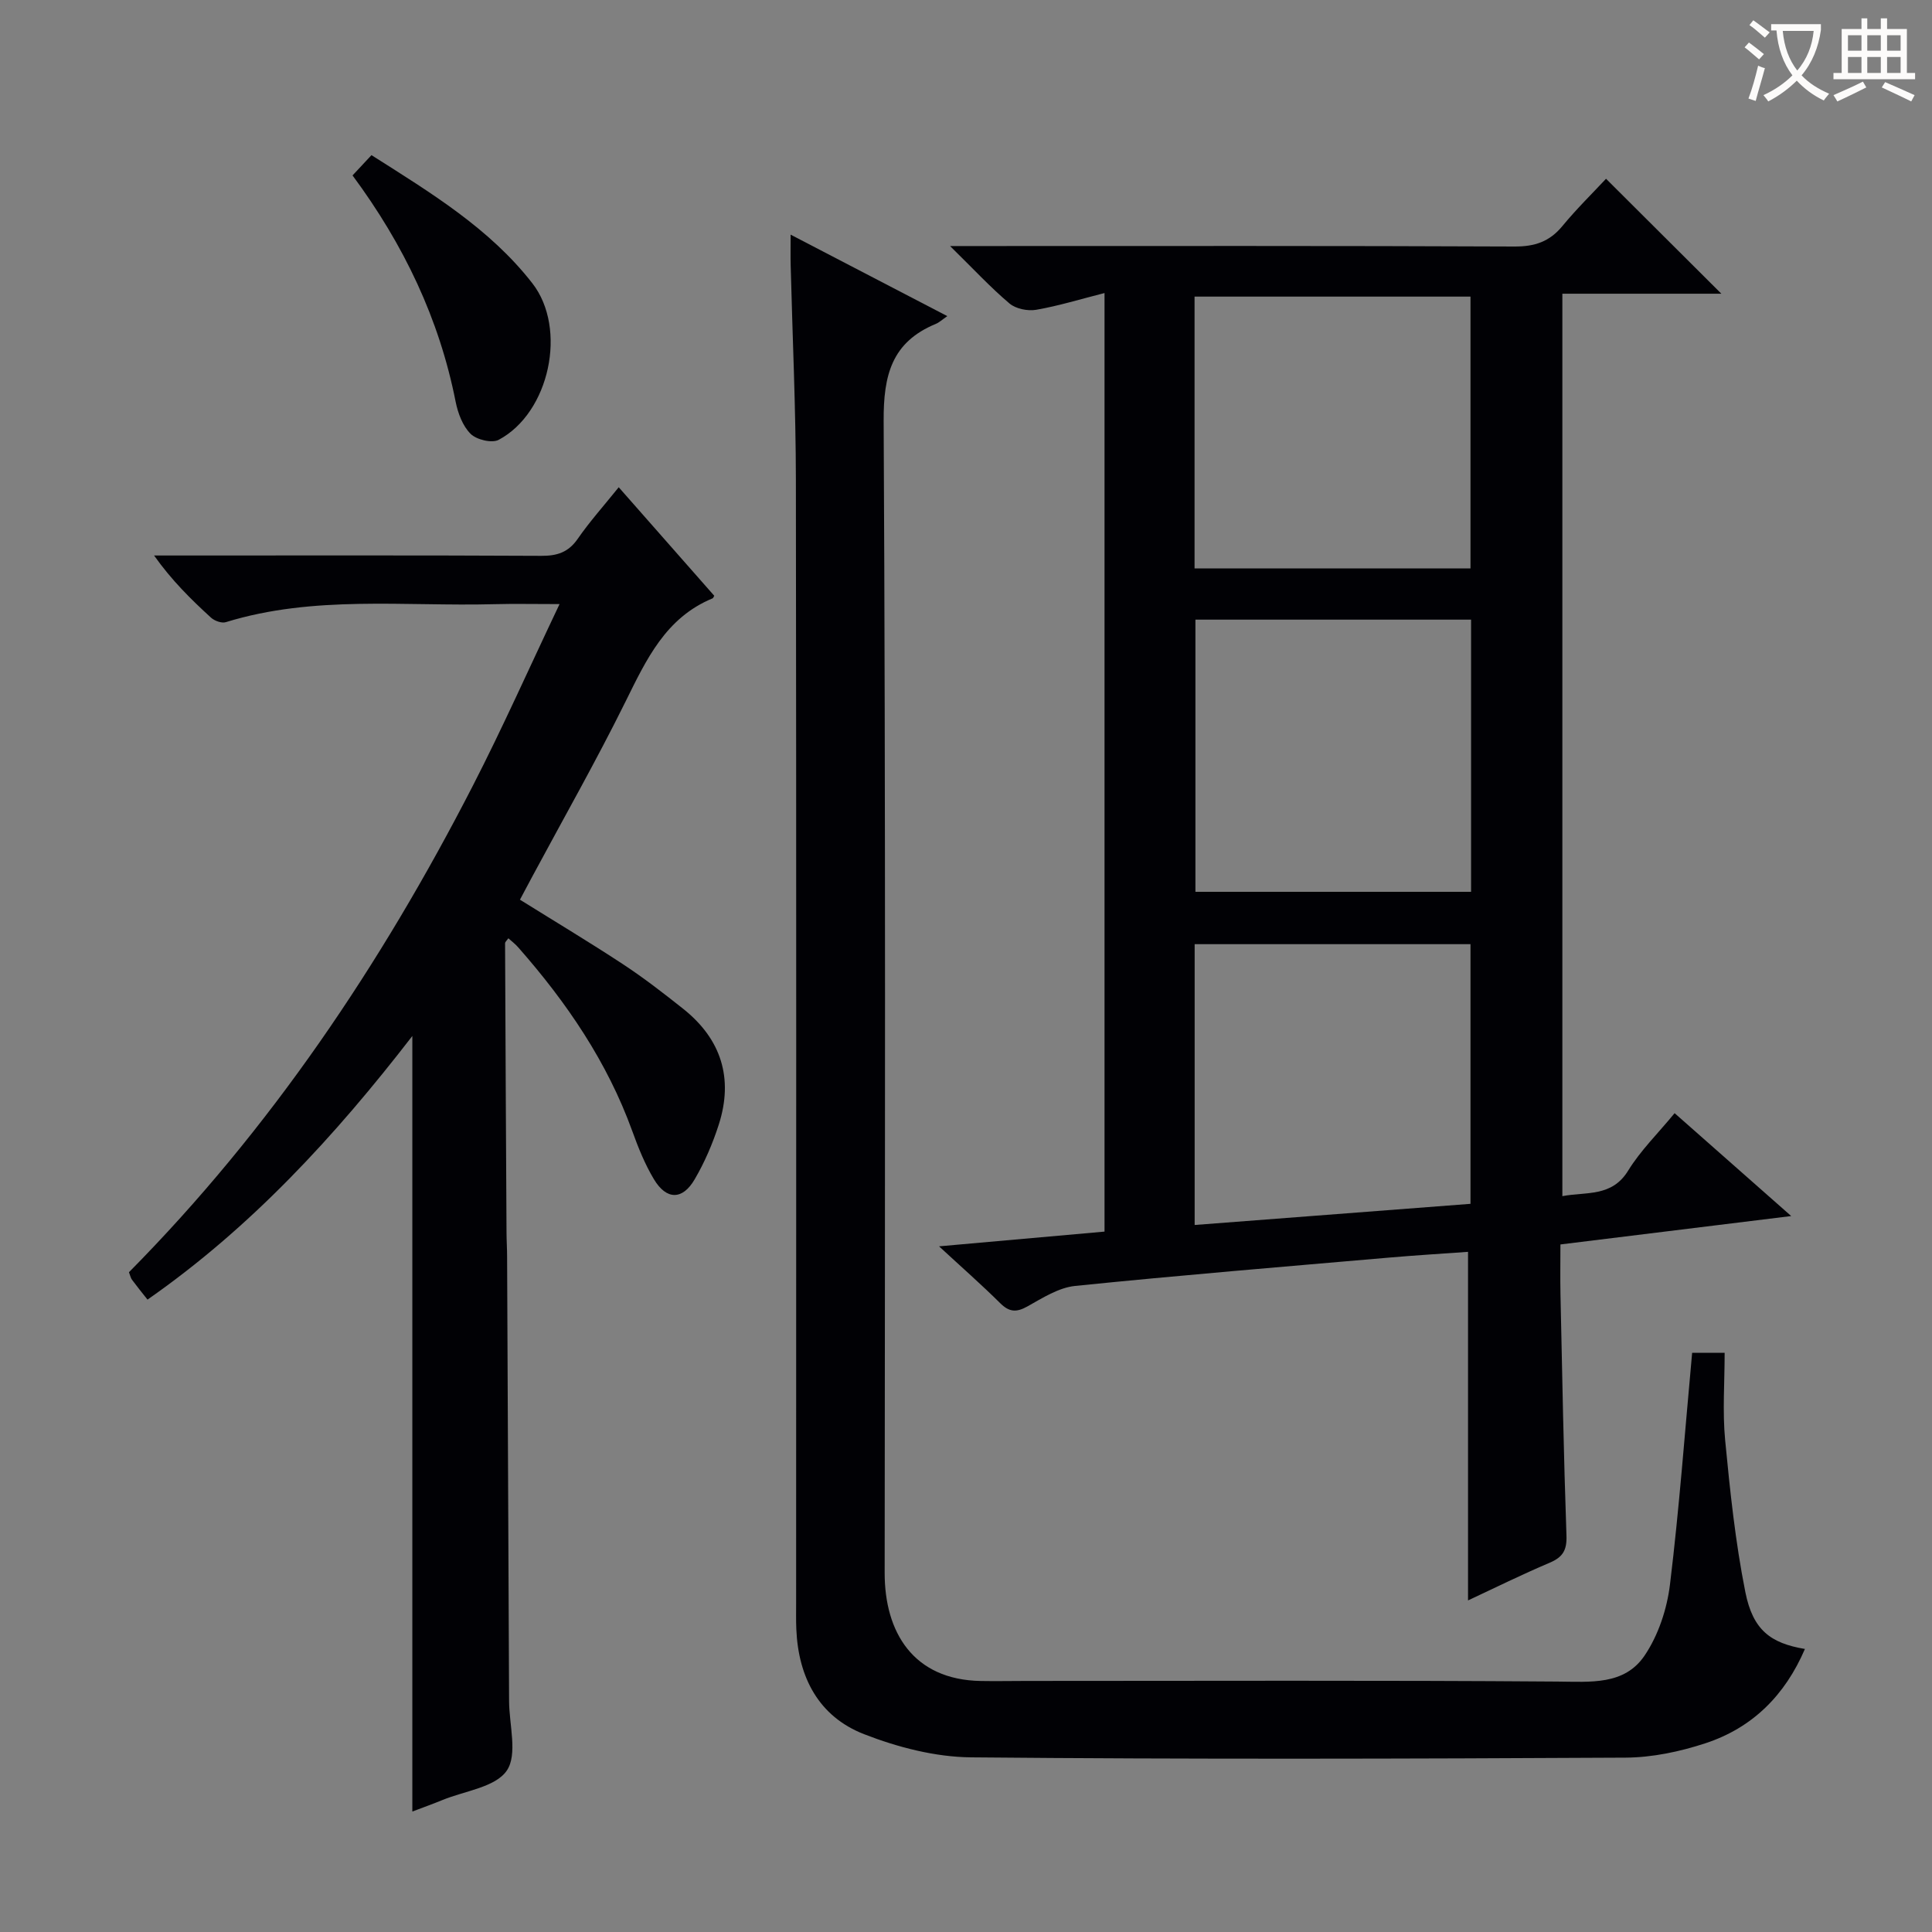 <svg enable-background="new 0 0 400 400" viewBox="0 0 400 400" xmlns="http://www.w3.org/2000/svg"><rect x="0" y="0" width="400" height="400" fill="#808080" stroke="none"/><g fill="#010105"><path d="m303.94 331.35c0-24.22 0-47.94 0-72.17-5.2.37-10.77.71-16.33 1.19-21.68 1.88-43.38 3.66-65.03 5.87-3.41.35-6.75 2.5-9.88 4.25-2.3 1.28-3.77 1.16-5.64-.7-3.84-3.81-7.92-7.39-12.64-11.75 12.04-1.07 23.04-2.05 34.26-3.05 0-64.79 0-129.2 0-194.32-4.94 1.25-9.49 2.66-14.16 3.47-1.75.3-4.21-.2-5.52-1.31-3.93-3.32-7.45-7.13-12.3-11.89h6.36c36.82 0 73.65-.07 110.47.1 4.2.02 7.27-.99 9.94-4.23 2.96-3.59 6.3-6.86 9.04-9.8 8.27 8.24 16.01 15.95 23.88 23.8-10.74 0-21.64 0-32.92 0v186.84c4.95-.95 10.23.24 13.62-5.28 2.57-4.18 6.19-7.72 9.62-11.9 7.97 7.04 15.66 13.82 24.14 21.3-16.32 2.01-31.69 3.9-47.78 5.88 0 3.52-.06 6.95.01 10.37.36 16.64.66 33.28 1.24 49.91.11 3.04-.77 4.47-3.48 5.62-5.79 2.45-11.44 5.25-16.9 7.8zm-56.62-213.67h57.13c0-19.01 0-37.71 0-56.27-19.25 0-38.12 0-57.13 0zm57.25 10.61c-19.12 0-37.99 0-57.07 0v56.35h57.07c0-18.93 0-37.5 0-56.35zm-57.23 125.33c19.35-1.48 38.26-2.93 57.11-4.38 0-18.43 0-36.13 0-53.76-19.24 0-38.09 0-57.11 0z"/><path d="m350.34 280.08h6.73c0 6.18-.46 12.17.1 18.05 1.01 10.55 2.12 21.15 4.19 31.52 1.57 7.84 5.21 10.56 12.33 11.75-4.13 9.61-10.88 16.33-20.59 19.52-5.29 1.74-11.02 2.95-16.56 2.98-45.16.24-90.33.36-135.49-.06-7.43-.07-15.18-2.08-22.16-4.8-9.37-3.65-13.6-11.74-14.02-21.72-.08-1.83-.04-3.67-.04-5.5 0-77.49.06-154.99-.05-232.48-.02-14.81-.71-29.62-1.08-44.42-.05-1.81-.01-3.63-.01-6.34 11.1 5.77 21.6 11.23 32.44 16.87-1.05.72-1.67 1.32-2.41 1.62-9.11 3.78-10.82 10.6-10.77 20.1.42 79.49.27 158.99.21 238.48-.01 12.29 5.91 22.13 19.89 22.38 3.13.06 6.26-.01 9.39-.01 36.66 0 73.33-.15 109.99.13 6.86.05 13.89.8 18.07-5.39 2.84-4.2 4.63-9.62 5.25-14.7 1.93-15.81 3.09-31.71 4.59-47.98z"/><path d="m105.25 194.26c-.34.49-.68.76-.68 1.03.08 19.98.19 39.96.3 59.94.01 1.66.12 3.33.12 4.99.14 30.66.28 61.32.41 91.98.02 4.91 1.81 11.05-.48 14.39-2.36 3.45-8.69 4.19-13.3 6.08-1.97.81-3.99 1.53-6.25 2.39 0-53.49 0-106.61 0-160.57-16.1 20.85-33.47 39.69-54.83 54.58-1.18-1.49-2.23-2.78-3.21-4.11-.28-.38-.38-.91-.63-1.56 29.26-29.58 52.19-63.73 71.15-100.63 6.2-12.06 11.71-24.48 18-37.7-5.37 0-9.46-.09-13.54.02-18.56.49-37.32-1.9-55.55 3.72-.86.27-2.33-.26-3.06-.92-4.16-3.8-8.17-7.75-11.8-12.88h5.17c25 0 49.99-.06 74.99.07 3.28.02 5.61-.72 7.55-3.52 2.45-3.54 5.34-6.77 8.49-10.68 6.76 7.68 13.28 15.09 19.78 22.47-.17.28-.22.48-.34.53-9.73 4.01-13.72 12.67-18.03 21.38-6.04 12.21-12.78 24.07-19.23 36.08-.86 1.59-1.71 3.19-2.63 4.93 7.31 4.56 14.43 8.82 21.36 13.38 4.3 2.83 8.39 6 12.43 9.21 7.9 6.28 10.45 14.4 7.37 23.99-1.26 3.92-2.92 7.79-5 11.34-2.52 4.31-5.83 4.27-8.41-.02-1.87-3.11-3.25-6.55-4.49-9.98-5.18-14.32-13.57-26.62-23.54-37.96-.61-.73-1.38-1.3-2.12-1.97z"/><path d="m72.99 36.32c1.47-1.57 2.58-2.76 3.92-4.2 12.35 7.84 24.46 15.17 33.3 26.52 7.32 9.4 3.56 26.83-6.96 32.42-1.4.75-4.6-.02-5.82-1.24-1.64-1.63-2.63-4.29-3.1-6.67-3.39-17.12-10.69-32.44-21.34-46.83z"/></g><path d="m362.1 8.8c1.1.8 2.1 1.6 3.1 2.4l-1 1.1c-1.3-1.1-2.3-2-3-2.5zm1.9 4.8c.5.2.9.4 1.4.5-.6 2.3-1.3 4.5-1.9 6.8l-1.5-.5c.8-2.1 1.4-4.3 2-6.8zm-1-9.4c1.3.9 2.4 1.8 3.4 2.5l-1 1.1c-1.4-1.2-2.4-2.1-3.2-2.6zm3.7 2.2v-1.4h10.3v1.2c-.5 3.6-1.8 6.8-4 9.4 1.5 1.6 3.4 2.8 5.7 3.8-.3.4-.7.8-1.1 1.4-2.3-1.1-4.1-2.5-5.6-4.1-1.6 1.6-3.6 3.1-5.9 4.3-.3-.5-.7-.9-1-1.3 2.4-1.1 4.4-2.5 6-4.1-1.9-2.5-3-5.6-3.3-9.3h-1.1zm8.8 0h-6.4c.3 3.3 1.3 6 3 8.2 2-2.3 3.1-5.1 3.4-8.2z" fill="#fcfbfa"/><path d="m385.3 3.8h1.3v2.2h2.8v-2.2h1.3v2.2h4.1v9.1h1.7v1.3h-16.9v-1.3h1.7v-9.1h4.1v-2.2zm.4 13.1.7 1.2c-1.8.9-3.8 1.9-6 2.9-.2-.4-.5-.8-.8-1.3 2.3-1 4.3-1.9 6.1-2.8zm-3.1-6.4h2.8v-3.2h-2.8zm0 4.6h2.8v-3.3h-2.8zm4-4.6h2.8v-3.2h-2.8zm0 4.6h2.8v-3.3h-2.8zm3.7 1.9c2.1.9 4.1 1.8 6.1 2.7l-.7 1.3c-2.2-1.1-4.2-2-6.1-2.9zm3.2-9.7h-2.8v3.2h2.8zm-2.8 7.8h2.8v-3.3h-2.8z" fill="#fcfbfa"/></svg>